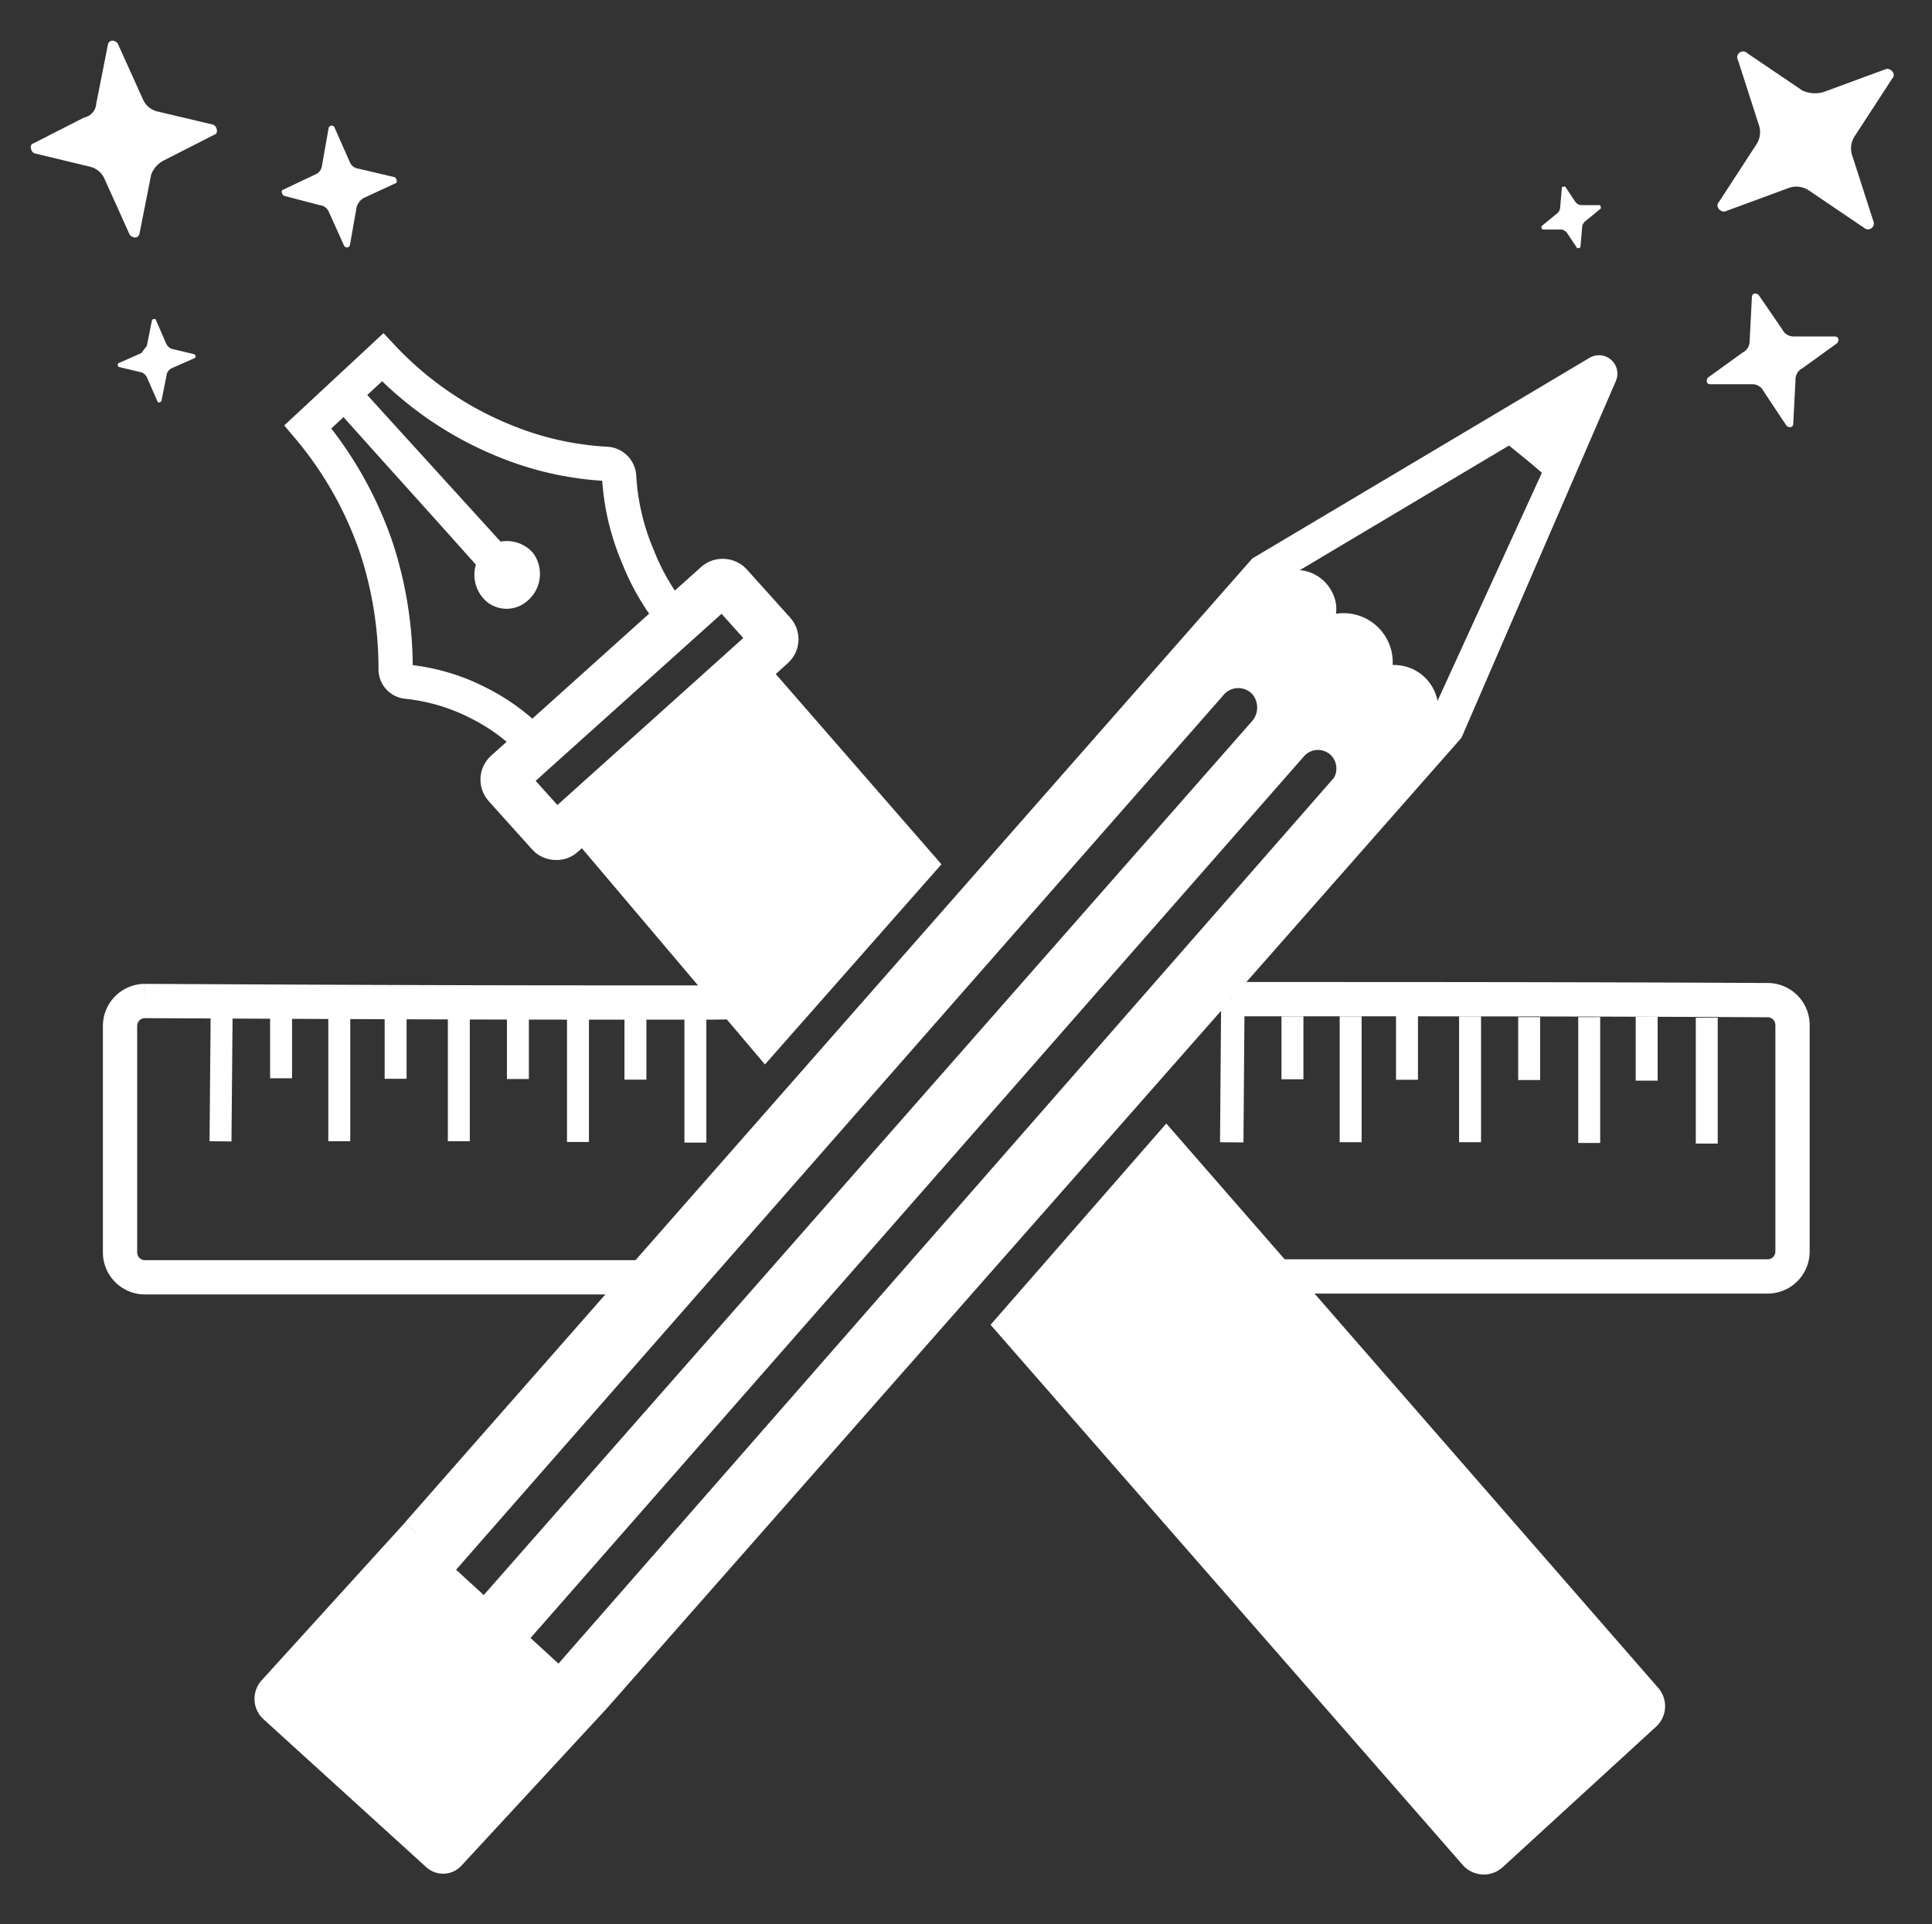 <svg id="Layer_1" data-name="Layer 1" xmlns="http://www.w3.org/2000/svg" viewBox="0 0 15.5 15.438"><rect x="0" y="0" width="15.5" height="15.438" fill="#333333" stroke="none"/><defs><style>.cls-1,.cls-2,.cls-7{fill:none;}.cls-1,.cls-3,.cls-6,.cls-7{stroke:#fff;}.cls-1,.cls-2,.cls-3,.cls-6,.cls-7{stroke-miterlimit:10;}.cls-1{stroke-width:0.275px;}.cls-2{stroke:#6ec399;stroke-width:0.11px;}.cls-3,.cls-6{fill:#6ec399;}.cls-3{stroke-width:0.176px;}.cls-4{fill:#fff;}.cls-5{fill:#f9f9f9;}.cls-6{stroke-width:0.188px;}.cls-7{stroke-width:0.389px;}</style></defs><title>line-marque</title><path class="cls-1" d="M9.882,8.017c1.43,0,2.86,0,4.291.008a0.2,0.2,0,0,1,.208.2v1.817a0.2,0.2,0,0,1-.192.2H10.282"/><path class="cls-1" d="M6.334,8.044l-0.109,0c-0.264-.006-0.461,0-0.516,0l-0.894,0c-1.218,0-2.432-.006-3.652-0.012a0.2,0.2,0,0,0-.2.2v1.817a0.2,0.2,0,0,0,.2.2H5.134"/><line class="cls-2" x1="7.846" y1="9.981" x2="7.769" y2="9.981"/><line class="cls-3" x1="1.778" y1="8.148" x2="1.769" y2="9.158"/><line class="cls-3" x1="2.255" y1="8.147" x2="2.255" y2="8.652"/><line class="cls-3" x1="2.722" y1="8.147" x2="2.722" y2="9.157"/><line class="cls-3" x1="3.174" y1="8.143" x2="3.174" y2="8.656"/><line class="cls-3" x1="3.681" y1="8.147" x2="3.681" y2="9.157"/><line class="cls-2" x1="6.137" y1="7.858" x2="6.137" y2="8.364"/><line class="cls-3" x1="5.098" y1="8.15" x2="5.098" y2="8.663"/><path class="cls-1" d="M4.312,6a1.6,1.6,0,0,0-.461-0.353A1.616,1.616,0,0,0,3.264,5.47a0.1,0.1,0,0,1-.09-0.1A3.112,3.112,0,0,0,3.021,4.4,3,3,0,0,0,2.47,3.425l0.6-.558a2.766,2.766,0,0,0,.975.669,2.5,2.5,0,0,0,.822.186,0.108,0.108,0,0,1,.1.1,1.911,1.911,0,0,0,.154.651,1.807,1.807,0,0,0,.307.511Z"/><path class="cls-4" d="M2.644,3.221c0.388,0.437.786,0.874,1.174,1.31a0.283,0.283,0,0,0,.1.307A0.252,0.252,0,0,0,4.233,4.82a0.283,0.283,0,0,0,.045-0.381,0.277,0.277,0,0,0-.262-0.093L2.824,3.035Z"/><line class="cls-3" x1="5.579" y1="8.158" x2="5.579" y2="9.168"/><path class="cls-5" d="M12.072,3.533l0.359,0.314a0.081,0.081,0,0,0,.13-0.032l0.269-.662a0.084,0.084,0,0,0-.115-0.108l-0.628.348A0.086,0.086,0,0,0,12.072,3.533Z"/><line class="cls-6" x1="9.891" y1="8.017" x2="9.882" y2="9.166"/><line class="cls-3" x1="4.155" y1="8.153" x2="4.155" y2="8.658"/><line class="cls-3" x1="4.637" y1="8.153" x2="4.637" y2="9.163"/><line class="cls-3" x1="10.369" y1="8.155" x2="10.369" y2="8.66"/><line class="cls-3" x1="10.836" y1="8.155" x2="10.836" y2="9.165"/><line class="cls-3" x1="11.288" y1="8.151" x2="11.288" y2="8.664"/><line class="cls-3" x1="11.794" y1="8.155" x2="11.794" y2="9.165"/><line class="cls-3" x1="13.211" y1="8.158" x2="13.211" y2="8.671"/><line class="cls-3" x1="13.693" y1="8.166" x2="13.693" y2="9.176"/><line class="cls-3" x1="12.268" y1="8.161" x2="12.268" y2="8.666"/><line class="cls-3" x1="12.75" y1="8.161" x2="12.75" y2="9.171"/><path class="cls-4" d="M12.756,2.869L10.047,4.481l-6.8,7.737L3.655,12.6q3.08-3.515,6.16-7.022a0.154,0.154,0,0,1,.232-0.008,0.166,0.166,0,0,1,0,.214L3.871,12.81l0.375,0.345,6.216-7.087a0.149,0.149,0,0,1,.216-0.008,0.152,0.152,0,0,1,.024.181L4.452,13.381,4.87,13.706,11.725,5.92l1.238-2.861A0.148,0.148,0,0,0,12.756,2.869ZM11.533,5.624a0.355,0.355,0,0,0-.36-0.288,0.394,0.394,0,0,0-.455-0.411,0.285,0.285,0,0,0,0-.081A0.327,0.327,0,0,0,10.528,4.6a0.314,0.314,0,0,0-.1-0.025l1.678-1L12.372,3.79Z"/><path class="cls-4" d="M9.357,9.015L7.947,10.63l3.786,4.332a0.225,0.225,0,0,0,.324.019l1.23-1.127a0.223,0.223,0,0,0,.017-0.31Z"/><path class="cls-4" d="M6.137,8.541L7.553,6.935,6.091,5.256,4.548,6.664,5.712,8.039Z"/><rect class="cls-7" x="3.933" y="5.367" width="2.394" height="0.65" rx="0.063" ry="0.063" transform="translate(-2.49 4.888) rotate(-41.947)"/><path class="cls-4" d="M3.248,12.218L4.87,13.706,3.7,14.972a0.2,0.2,0,0,1-.278.012l-1.309-1.19A0.221,0.221,0,0,1,2.1,13.482Z"/><path class="cls-4" d="M0.772,0.832l0.093-.47c0.009-.05.059-0.041,0.08-0.012l0.2,0.443a0.17,0.17,0,0,0,.112.1L1.709,1c0.034,0.011.044,0.075,0.012,0.08l-0.408.208a0.216,0.216,0,0,0-.1.112l-0.093.47c-0.009.05-.059,0.041-0.08,0.012l-0.2-.443a0.17,0.17,0,0,0-.112-0.1L0.279,1.231C0.244,1.22.235,1.156,0.267,1.151l0.408-.208A0.121,0.121,0,0,0,.772.832Z"/><path class="cls-4" d="M2.583,1.33l0.053-.3a0.025,0.025,0,0,1,.048-0.007L2.806,1.3a0.087,0.087,0,0,0,.073.054L3.167,1.422C3.185,1.436,3.19,1.467,3.174,1.47l-0.259.12a0.126,0.126,0,0,0-.054.073l-0.053.3a0.025,0.025,0,0,1-.048.007L2.638,1.7a0.087,0.087,0,0,0-.073-0.054L2.278,1.571C2.259,1.558,2.254,1.526,2.27,1.523L2.529,1.4A0.087,0.087,0,0,0,2.583,1.33Z"/><path class="cls-4" d="M1.178,2.775l0.04-.2c0-.017.031-0.022,0.034-0.005L1.331,2.752a0.091,0.091,0,0,0,.042.046l0.18,0.043c0.017,0,.022.031,0.005,0.034l-0.179.079a0.073,0.073,0,0,0-.043.059l-0.04.2c0,0.017-.031.022-0.034,0.005L1.182,3.035a0.091,0.091,0,0,0-.042-0.046l-0.18-.043c-0.017,0-.022-0.031-0.005-0.034l0.179-.079Z"/><path class="cls-4" d="M14.626,0.74l0.5-.184c0.037-.018.092,0.037,0.055,0.074l-0.3.461a0.179,0.179,0,0,0-.018.166l0.166,0.516a0.047,0.047,0,0,1-.074.055l-0.443-.3a0.179,0.179,0,0,0-.166-0.018l-0.5.184c-0.037.018-.092-0.037-0.055-0.074l0.3-.461A0.179,0.179,0,0,0,14.11,1l-0.166-.516A0.047,0.047,0,0,1,14.018.427l0.443,0.3A0.247,0.247,0,0,0,14.626.74Z"/><path class="cls-4" d="M14.387,2.7h0.332c0.037,0,.037.037,0.018,0.055l-0.277.2a0.1,0.1,0,0,0-.055.092l-0.018.35c0,0.037-.037.037-0.055,0.018l-0.184-.277a0.1,0.1,0,0,0-.092-0.055H13.723c-0.037,0-.037-0.037-0.018-0.055l0.277-.2a0.1,0.1,0,0,0,.055-0.092l0.018-.35c0-.037.037-0.037,0.055-0.018L14.3,2.645A0.1,0.1,0,0,0,14.387,2.7Z"/><path class="cls-4" d="M12.68,1.646h0.149c0.014,0,.014.014,0.014,0.027l-0.122.1a0.072,0.072,0,0,0-.027.041l-0.014.163c0,0.014-.014.014-0.027,0.014l-0.081-.122a0.072,0.072,0,0,0-.041-0.027H12.381c-0.014,0-.014-0.014-0.014-0.027l0.122-.1a0.072,0.072,0,0,0,.027-0.041l0.014-.163c0-.014.014-0.014,0.027-0.014l0.081,0.122A0.072,0.072,0,0,0,12.68,1.646Z"/></svg>